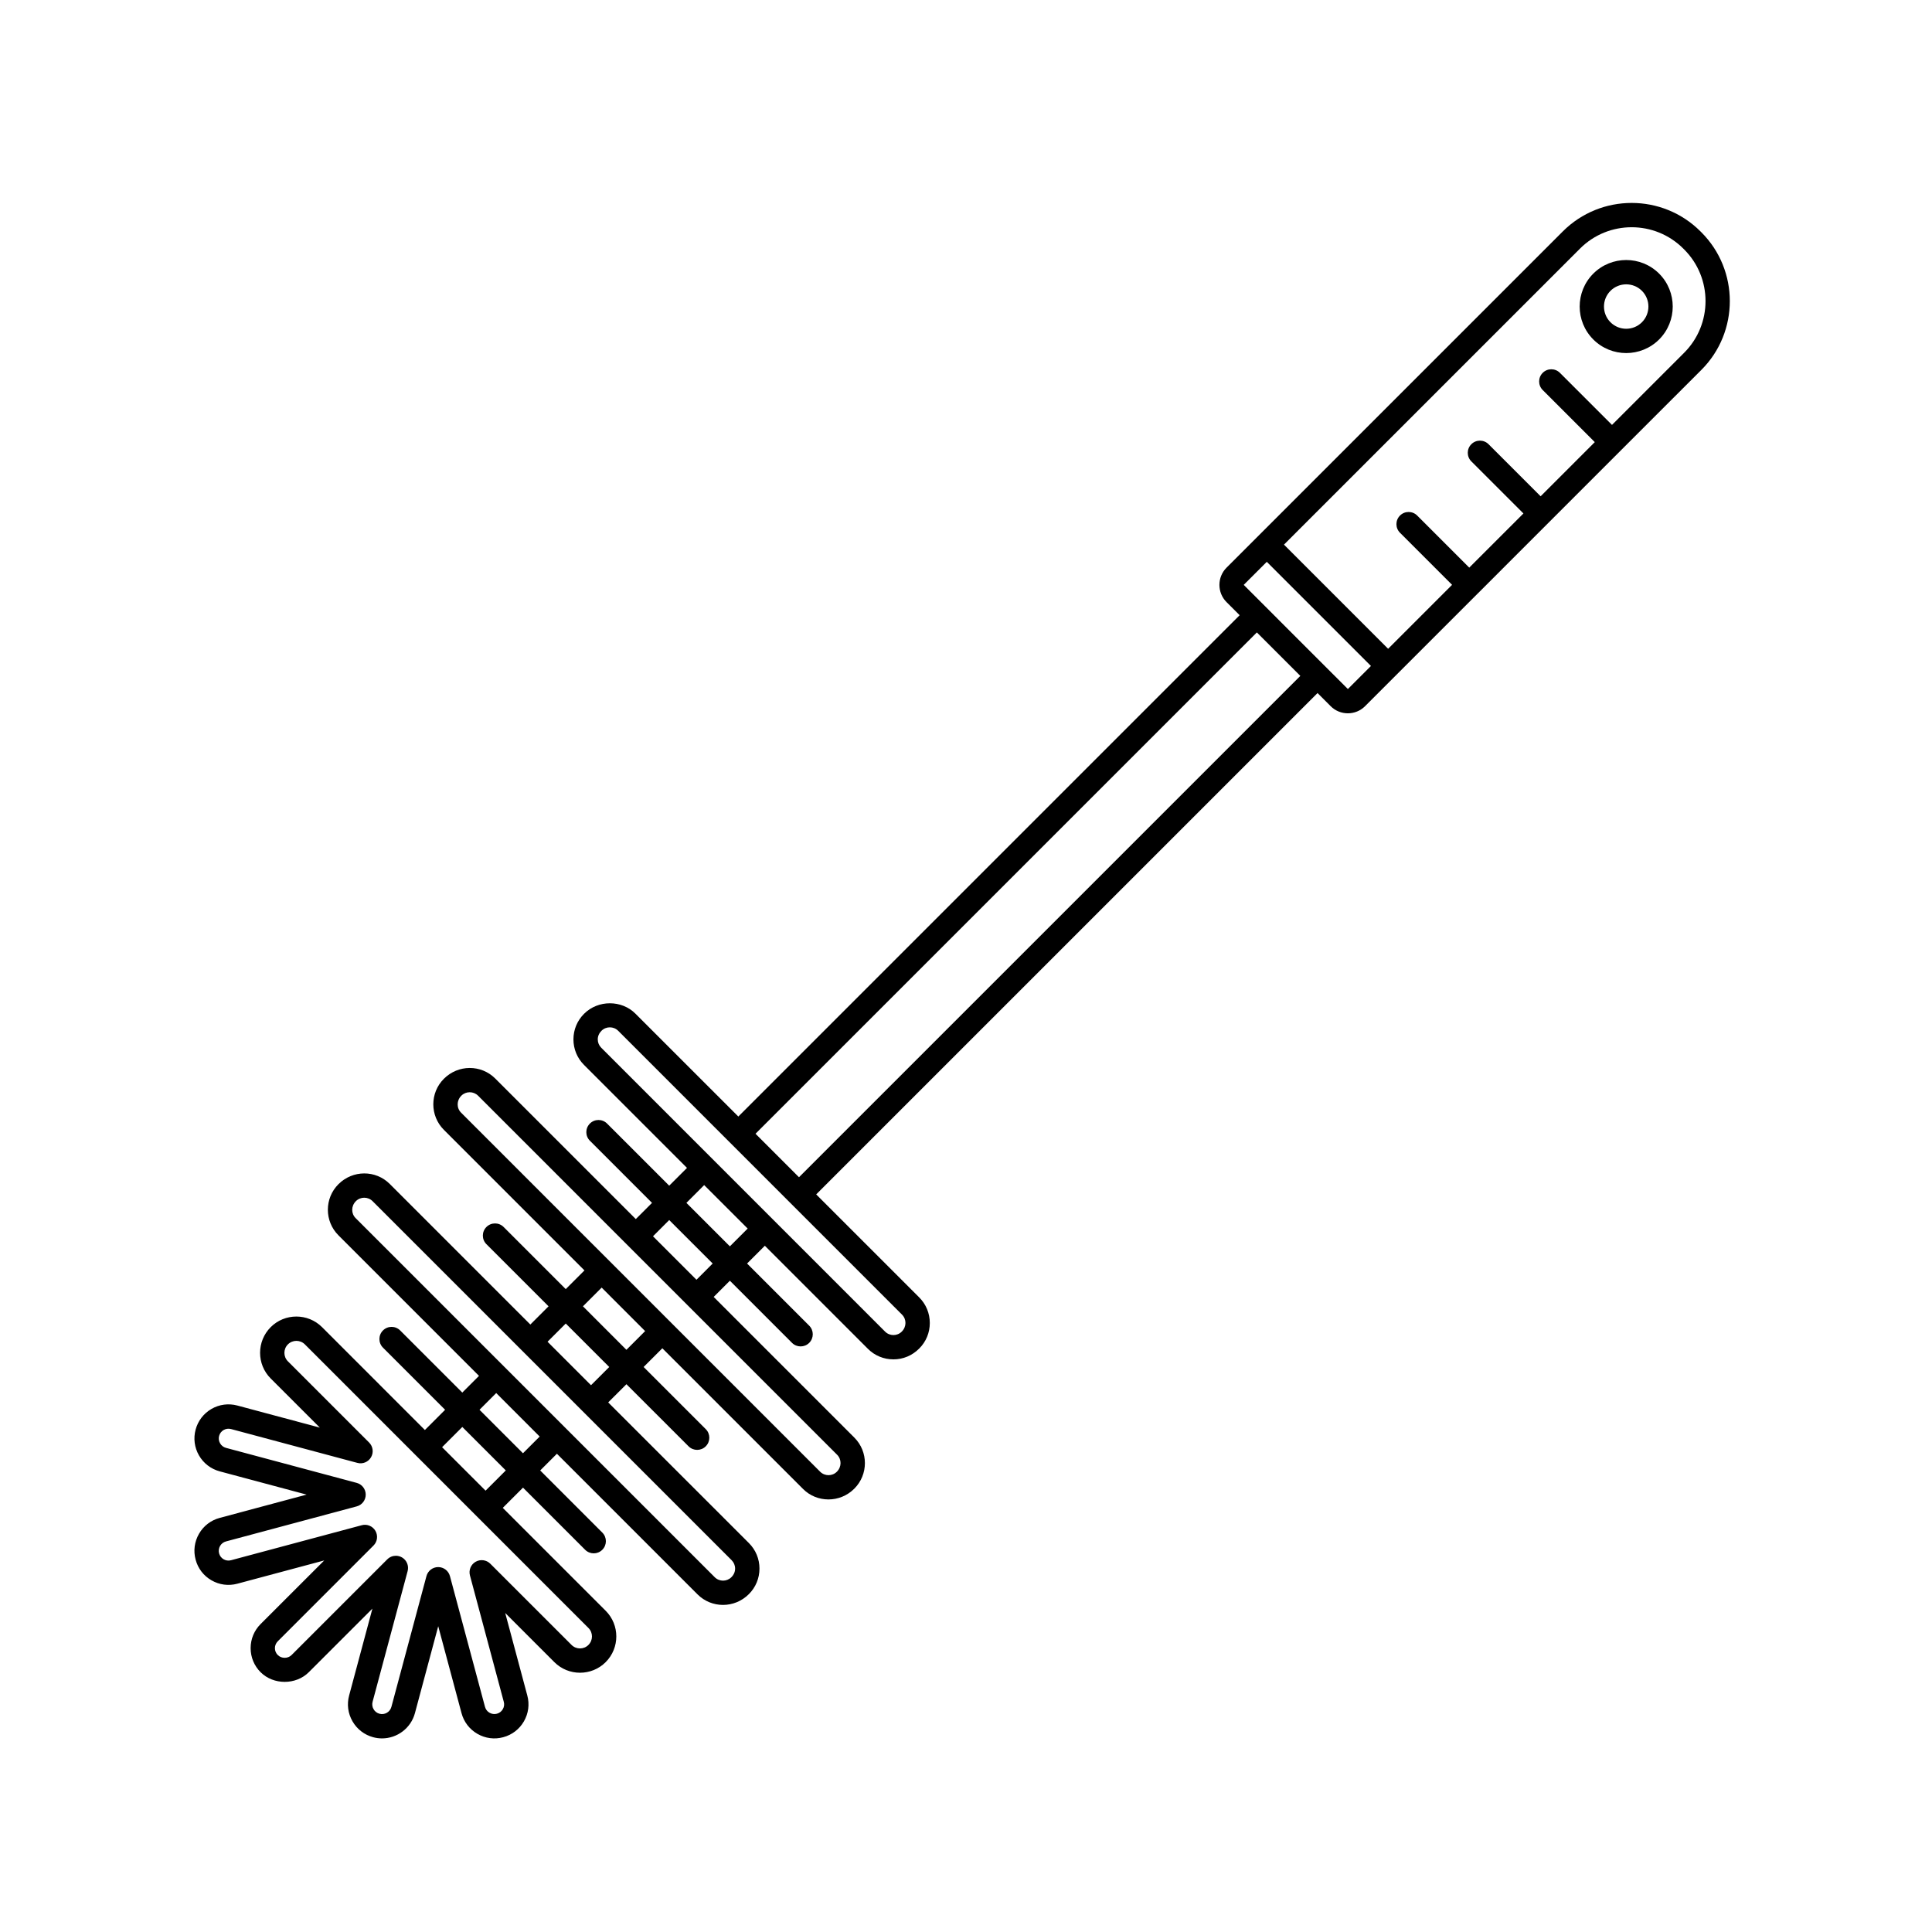 <svg xmlns="http://www.w3.org/2000/svg" xmlns:xlink="http://www.w3.org/1999/xlink" width="400" zoomAndPan="magnify" viewBox="0 0 300 300" height="400" preserveAspectRatio="xMidYMid meet" version="1.0"><path fill="currentColor" d="M 264.188 36.07 L 264.047 35.93 C 258.156 30.039 248.57 30.039 242.676 35.93 L 190.453 88.152 C 188.984 89.621 188.984 92.02 190.453 93.492 L 192.492 95.531 L 114.648 173.375 L 98.66 157.391 C 96.543 155.27 92.883 155.23 90.688 157.426 C 89.625 158.488 89.043 159.895 89.043 161.395 C 89.043 162.895 89.629 164.305 90.688 165.363 L 106.676 181.352 L 103.914 184.113 L 94.266 174.465 C 93.527 173.727 92.336 173.727 91.598 174.465 C 90.859 175.203 90.859 176.395 91.598 177.133 L 101.246 186.781 L 98.727 189.297 L 76.898 167.469 C 74.711 165.285 71.152 165.281 68.926 167.512 C 66.738 169.695 66.738 173.254 68.926 175.441 L 90.754 197.27 L 87.848 200.172 L 78.203 190.527 C 77.465 189.789 76.27 189.789 75.531 190.527 C 74.793 191.266 74.793 192.457 75.531 193.195 L 85.18 202.844 L 82.352 205.672 L 60.523 183.844 C 58.336 181.656 54.777 181.656 52.551 183.883 C 50.363 186.07 50.363 189.629 52.551 191.816 L 74.379 213.645 L 71.785 216.238 L 62.137 206.59 C 61.398 205.852 60.207 205.852 59.469 206.59 C 58.73 207.328 58.73 208.523 59.469 209.262 L 69.117 218.91 L 65.977 222.051 L 50.008 206.078 C 47.805 203.883 44.23 203.883 42.035 206.078 C 39.836 208.277 39.836 211.855 42.035 214.051 L 49.664 221.68 L 36.855 218.25 C 35.488 217.887 34.062 218.07 32.84 218.777 C 31.617 219.484 30.742 220.625 30.375 221.988 C 30.008 223.352 30.195 224.781 30.902 226.004 C 31.609 227.227 32.75 228.102 34.113 228.469 L 47.609 232.082 L 34.113 235.699 C 32.746 236.066 31.605 236.941 30.902 238.164 C 30.195 239.391 30.004 240.816 30.375 242.18 C 30.738 243.547 31.613 244.688 32.84 245.391 C 34.062 246.098 35.492 246.285 36.852 245.918 L 50.348 242.305 L 40.465 252.184 C 39.469 253.18 38.918 254.512 38.918 255.922 C 38.918 257.336 39.469 258.664 40.465 259.66 C 42.465 261.66 45.949 261.66 47.949 259.66 L 57.828 249.785 L 54.211 263.277 C 53.844 264.641 54.031 266.066 54.738 267.289 C 55.445 268.516 56.586 269.391 57.953 269.758 C 58.41 269.879 58.867 269.938 59.316 269.938 C 61.652 269.938 63.797 268.375 64.43 266.016 L 68.047 252.52 L 71.664 266.012 C 72.027 267.379 72.902 268.52 74.129 269.227 C 75.348 269.934 76.777 270.125 78.141 269.754 C 79.508 269.387 80.648 268.516 81.355 267.289 C 82.059 266.062 82.25 264.641 81.879 263.273 L 78.449 250.465 L 86.078 258.094 C 88.277 260.293 91.855 260.289 94.051 258.094 C 96.25 255.895 96.25 252.316 94.051 250.121 L 78.07 234.141 L 81.211 231 L 90.859 240.648 C 91.227 241.016 91.711 241.203 92.195 241.203 C 92.676 241.203 93.16 241.016 93.527 240.648 C 94.266 239.91 94.266 238.719 93.527 237.98 L 83.883 228.332 L 86.477 225.738 L 108.312 247.574 C 109.402 248.664 110.832 249.211 112.27 249.211 C 113.715 249.211 115.168 248.652 116.285 247.535 C 117.348 246.477 117.93 245.066 117.93 243.566 C 117.93 242.07 117.348 240.66 116.285 239.602 L 94.441 217.766 L 97.273 214.938 L 106.918 224.582 C 107.289 224.953 107.77 225.137 108.254 225.137 C 108.738 225.137 109.223 224.953 109.59 224.582 C 110.328 223.844 110.328 222.652 109.59 221.914 L 99.941 212.266 L 102.848 209.359 L 124.691 231.199 C 125.777 232.289 127.203 232.832 128.641 232.832 C 130.09 232.832 131.543 232.277 132.66 231.156 C 134.848 228.973 134.848 225.41 132.66 223.227 L 110.82 201.387 L 113.336 198.871 L 122.984 208.52 C 123.352 208.887 123.836 209.07 124.316 209.07 C 124.801 209.07 125.285 208.887 125.652 208.52 C 126.391 207.781 126.391 206.586 125.652 205.848 L 116.004 196.199 L 118.766 193.441 L 134.766 209.441 C 135.824 210.504 137.234 211.082 138.734 211.082 C 140.23 211.082 141.641 210.5 142.738 209.398 C 143.801 208.34 144.379 206.93 144.379 205.434 C 144.379 203.934 143.797 202.523 142.738 201.465 L 126.738 185.465 L 204.586 107.617 L 206.625 109.656 C 207.359 110.395 208.328 110.762 209.297 110.762 C 210.262 110.762 211.23 110.395 211.965 109.656 L 229.477 92.145 C 229.48 92.145 229.48 92.145 229.48 92.145 C 229.484 92.145 229.484 92.141 229.484 92.141 L 251.637 69.984 C 251.637 69.984 251.637 69.984 251.641 69.984 C 251.641 69.984 251.641 69.984 251.641 69.98 L 264.188 57.438 C 270.078 51.551 270.078 41.961 264.188 36.07 Z M 91.375 255.422 C 90.648 256.152 89.473 256.148 88.746 255.422 L 76.133 242.812 C 75.527 242.207 74.59 242.086 73.852 242.512 C 73.113 242.938 72.754 243.809 72.973 244.633 L 78.227 264.254 C 78.336 264.645 78.281 265.051 78.078 265.398 C 77.879 265.75 77.551 266 77.16 266.105 C 76.766 266.211 76.355 266.152 76.012 265.953 C 75.66 265.754 75.414 265.426 75.309 265.035 L 69.867 244.738 C 69.645 243.91 68.898 243.336 68.043 243.336 C 67.191 243.336 66.441 243.91 66.219 244.738 L 60.777 265.039 C 60.562 265.844 59.742 266.328 58.926 266.109 C 58.535 266.004 58.207 265.754 58.008 265.402 C 57.805 265.051 57.75 264.648 57.855 264.254 L 63.297 243.957 C 63.516 243.129 63.156 242.262 62.418 241.832 C 62.121 241.664 61.797 241.578 61.473 241.578 C 60.984 241.578 60.5 241.77 60.137 242.133 L 45.273 256.996 C 44.703 257.566 43.707 257.57 43.133 256.992 C 42.848 256.711 42.688 256.328 42.688 255.926 C 42.688 255.523 42.848 255.145 43.133 254.859 L 57.996 239.992 C 58.602 239.391 58.723 238.453 58.297 237.715 C 57.867 236.973 56.996 236.609 56.172 236.836 L 35.871 242.273 C 35.48 242.379 35.07 242.324 34.723 242.125 C 34.375 241.922 34.125 241.598 34.02 241.207 C 33.805 240.398 34.285 239.566 35.09 239.352 L 55.391 233.91 C 56.219 233.691 56.789 232.941 56.789 232.086 C 56.789 231.234 56.219 230.484 55.391 230.262 L 35.09 224.824 C 34.703 224.719 34.375 224.469 34.176 224.117 C 33.973 223.766 33.918 223.363 34.023 222.969 C 34.238 222.164 35.062 221.684 35.875 221.902 L 55.492 227.156 C 56.32 227.383 57.191 227.016 57.617 226.277 C 58.047 225.535 57.922 224.602 57.316 223.996 L 44.707 211.387 C 43.98 210.66 43.98 209.48 44.707 208.754 C 45.438 208.027 46.613 208.027 47.34 208.754 L 91.375 252.793 C 92.102 253.516 92.102 254.699 91.375 255.422 Z M 75.398 231.469 L 68.648 224.719 L 71.789 221.578 L 78.539 228.328 Z M 81.207 225.66 L 74.457 218.91 L 77.051 216.312 L 83.801 223.066 Z M 114.148 243.57 C 114.148 244.059 113.957 244.52 113.57 244.906 C 112.855 245.621 111.695 245.621 110.98 244.906 L 55.223 189.148 C 54.508 188.434 54.508 187.27 55.262 186.516 C 55.617 186.16 56.09 185.98 56.559 185.98 C 57.027 185.98 57.496 186.16 57.855 186.516 L 113.613 242.273 C 113.957 242.621 114.148 243.082 114.148 243.57 Z M 91.773 215.094 L 85.023 208.344 L 87.852 205.516 L 94.602 212.266 Z M 97.27 209.598 L 90.52 202.844 L 93.426 199.938 L 100.176 206.691 Z M 129.949 228.527 C 129.234 229.246 128.07 229.238 127.355 228.531 L 71.598 172.773 C 70.883 172.059 70.883 170.895 71.637 170.137 C 71.996 169.781 72.465 169.602 72.938 169.602 C 73.406 169.602 73.875 169.781 74.234 170.137 L 129.988 225.895 C 130.703 226.613 130.703 227.773 129.949 228.527 Z M 108.148 198.719 L 101.398 191.969 L 103.914 189.449 L 110.664 196.199 Z M 113.336 193.531 L 106.586 186.781 L 109.344 184.02 L 116.098 190.77 Z M 140.027 206.77 C 139.312 207.488 138.152 207.488 137.434 206.77 L 93.359 162.688 C 93.012 162.344 92.82 161.883 92.82 161.395 C 92.82 160.906 93.016 160.445 93.398 160.059 C 93.754 159.703 94.227 159.523 94.695 159.523 C 95.168 159.523 95.633 159.703 95.992 160.059 L 140.066 204.137 C 140.785 204.852 140.785 206.016 140.027 206.77 Z M 124.066 182.801 L 117.316 176.047 L 195.164 98.203 L 201.914 104.953 Z M 209.297 106.992 L 201.207 98.906 L 196.5 94.195 L 193.125 90.82 L 196.707 87.238 L 212.879 103.41 Z M 250.309 65.98 L 242.223 57.895 C 241.484 57.156 240.289 57.156 239.551 57.895 C 238.812 58.633 238.812 59.828 239.551 60.566 L 247.637 68.652 L 239.227 77.062 L 231.141 68.977 C 230.402 68.238 229.207 68.238 228.469 68.977 C 227.73 69.715 227.73 70.906 228.469 71.645 L 236.559 79.73 L 228.145 88.141 L 220.062 80.055 C 219.324 79.316 218.129 79.316 217.391 80.055 C 216.652 80.793 216.652 81.988 217.391 82.727 L 225.477 90.812 L 215.547 100.742 L 199.375 84.57 L 245.348 38.598 C 247.559 36.387 250.461 35.285 253.363 35.285 C 256.266 35.285 259.168 36.387 261.379 38.598 L 261.52 38.738 C 265.938 43.156 265.938 50.348 261.52 54.77 Z M 250.309 65.98 " fill-opacity="1" fill-rule="nonzero"/><path fill="currentColor" d="M 247.406 42.488 C 244.586 45.305 244.586 49.895 247.406 52.711 C 248.812 54.117 250.664 54.824 252.516 54.824 C 254.367 54.824 256.219 54.117 257.629 52.711 C 260.445 49.895 260.445 45.305 257.629 42.488 C 254.812 39.672 250.223 39.672 247.406 42.488 Z M 254.957 50.039 C 253.613 51.387 251.422 51.387 250.074 50.039 C 248.73 48.695 248.73 46.504 250.074 45.16 C 250.746 44.488 251.633 44.152 252.516 44.152 C 253.398 44.152 254.285 44.488 254.957 45.16 C 256.301 46.504 256.301 48.695 254.957 50.039 Z M 254.957 50.039 " fill-opacity="1" fill-rule="nonzero"/></svg>
